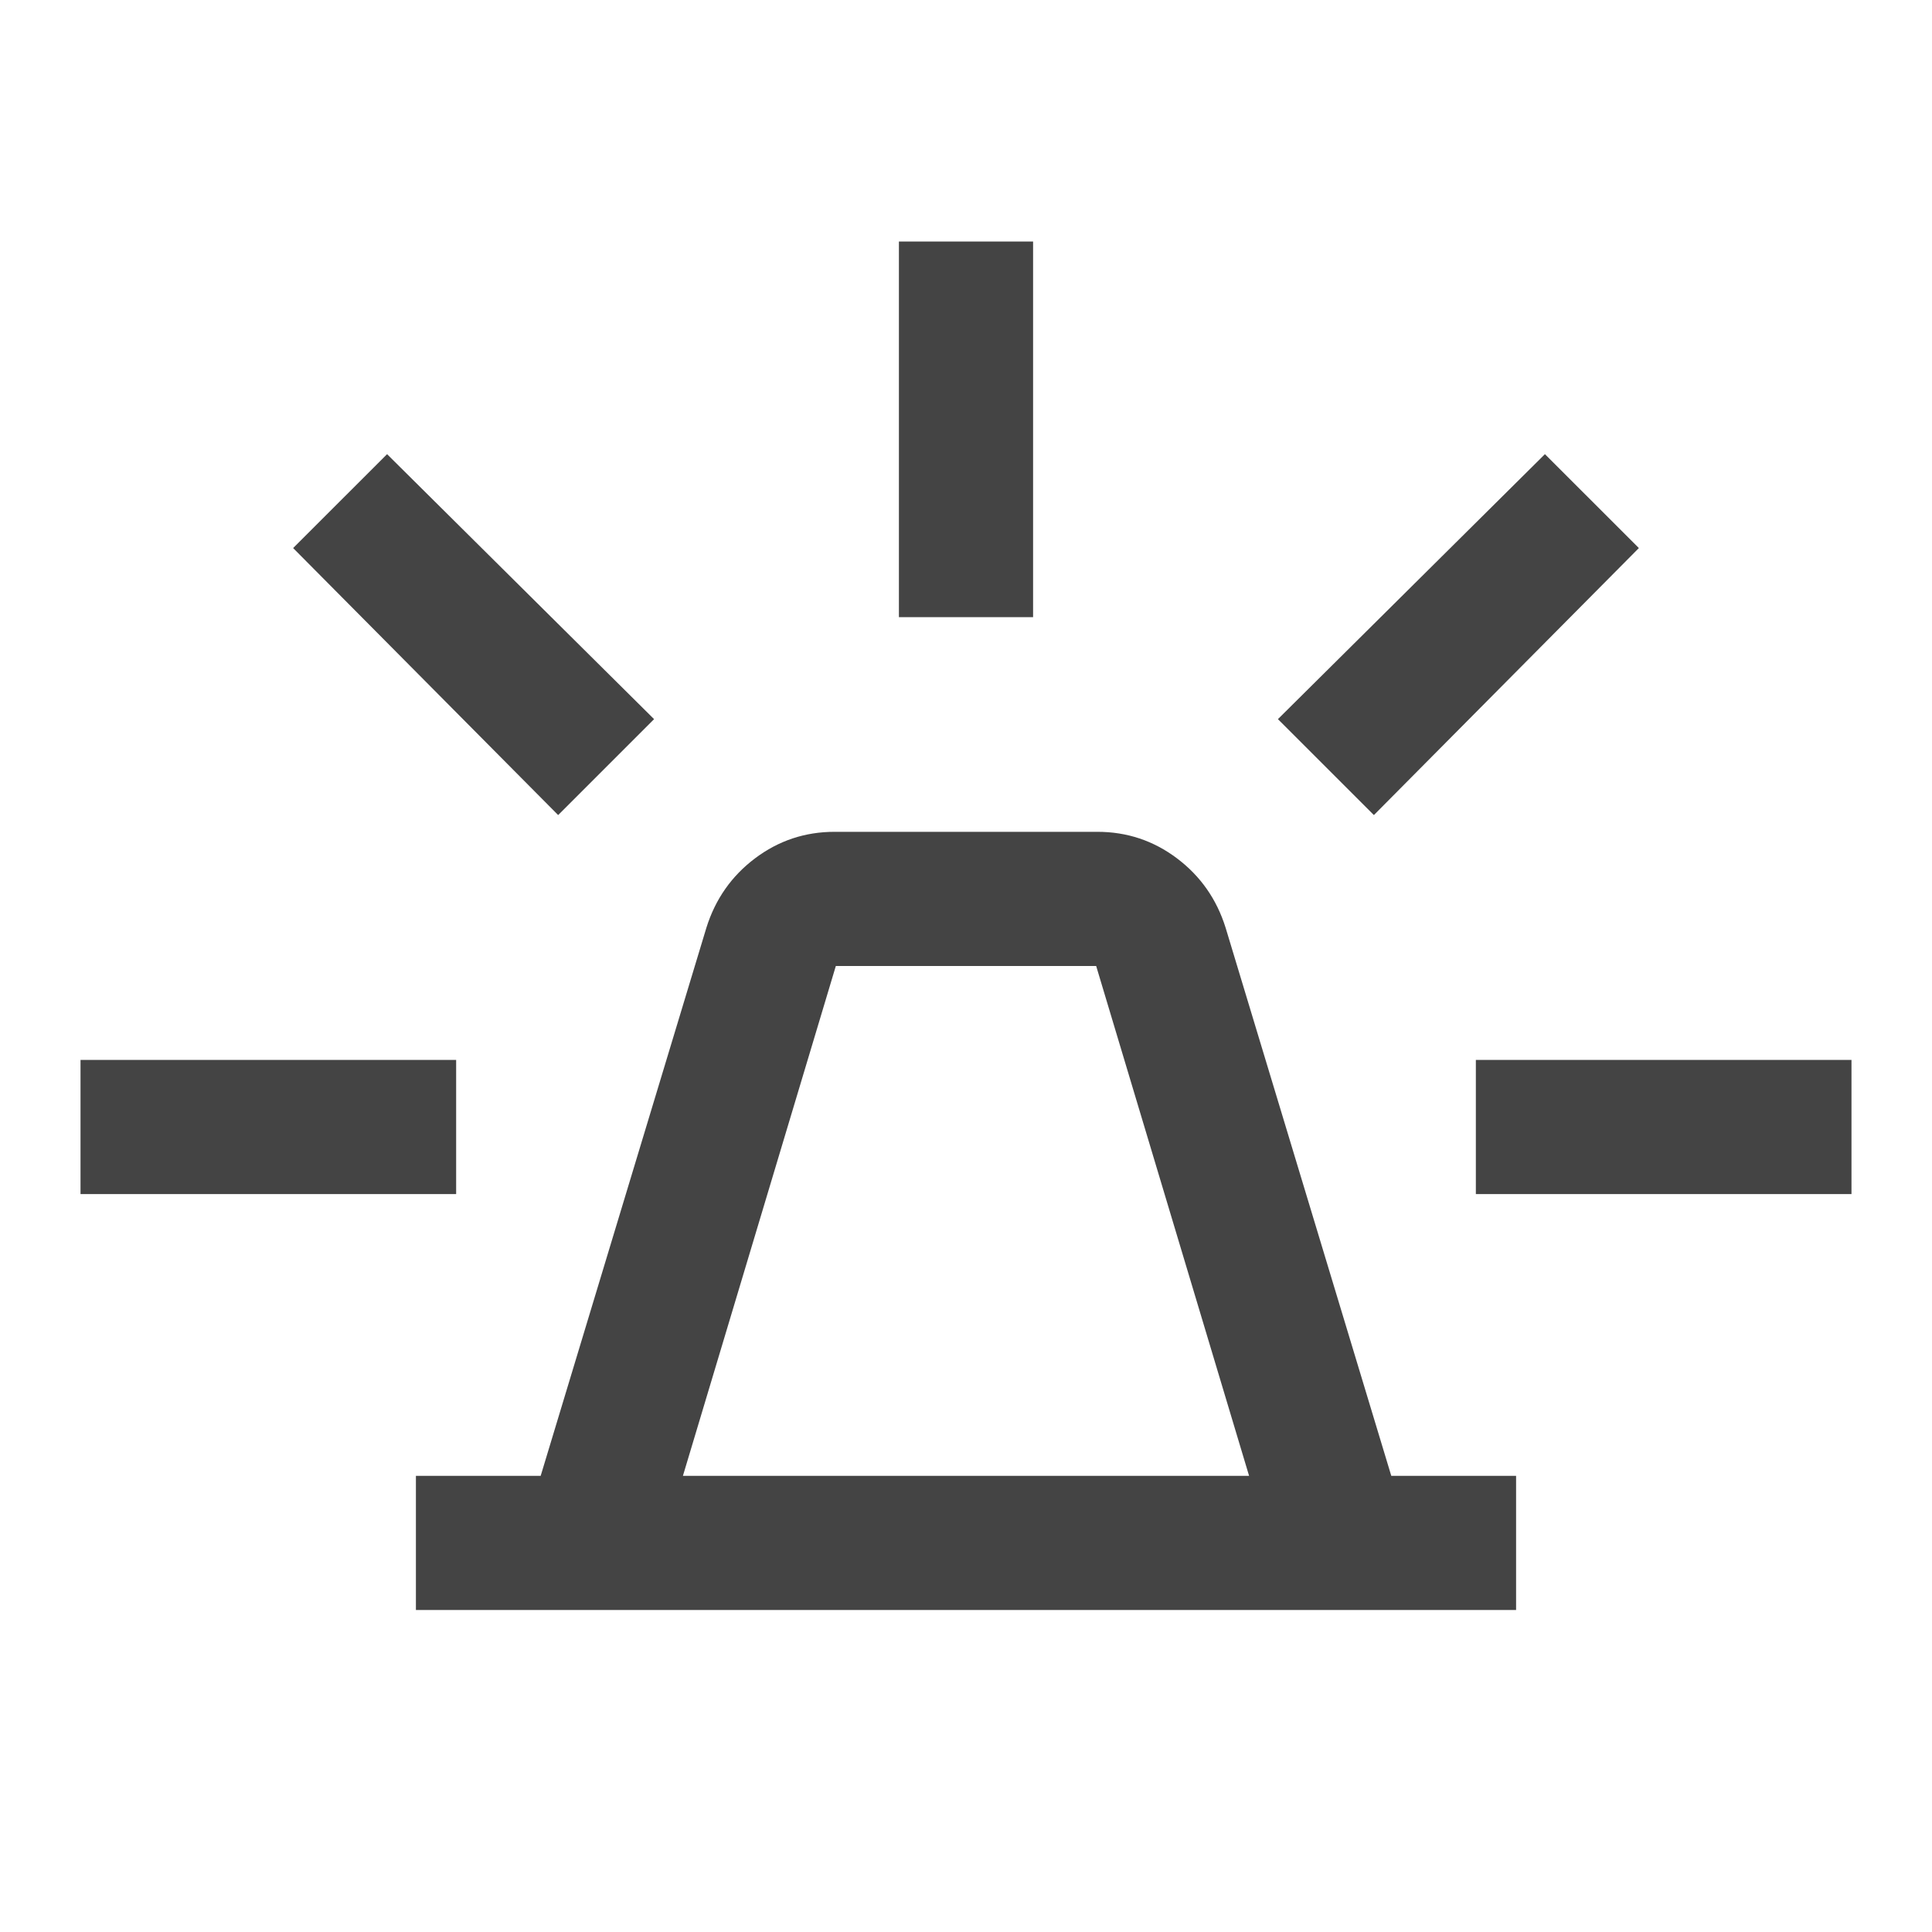 <svg width="40" height="40" viewBox="0 0 40 40" fill="none" xmlns="http://www.w3.org/2000/svg">
<mask id="mask0_469_3168" style="mask-type:alpha" maskUnits="userSpaceOnUse" x="0" y="0" width="40" height="40">
<rect width="40" height="40" fill="#D9D9D9"/>
</mask>
<g mask="url(#mask0_469_3168)">
<path d="M8.611 33.333V30.556H11.194L14.625 19.208C14.81 18.616 15.146 18.137 15.632 17.771C16.118 17.405 16.667 17.222 17.278 17.222H22.722C23.333 17.222 23.882 17.405 24.368 17.771C24.854 18.137 25.19 18.616 25.375 19.208L28.805 30.556H31.389V33.333H8.611ZM14.139 30.556H25.861L22.695 20H17.305L14.139 30.556ZM18.611 12.778V5H21.389V12.778H18.611ZM28.445 16.875L26.458 14.889L31.986 9.403L33.931 11.347L28.445 16.875ZM30.556 24.722V21.945H38.333V24.722H30.556ZM11.556 16.875L6.069 11.347L8.014 9.403L13.542 14.889L11.556 16.875ZM1.667 24.722V21.945H9.444V24.722H1.667Z" fill="#444444"/>
</g>
</svg>

